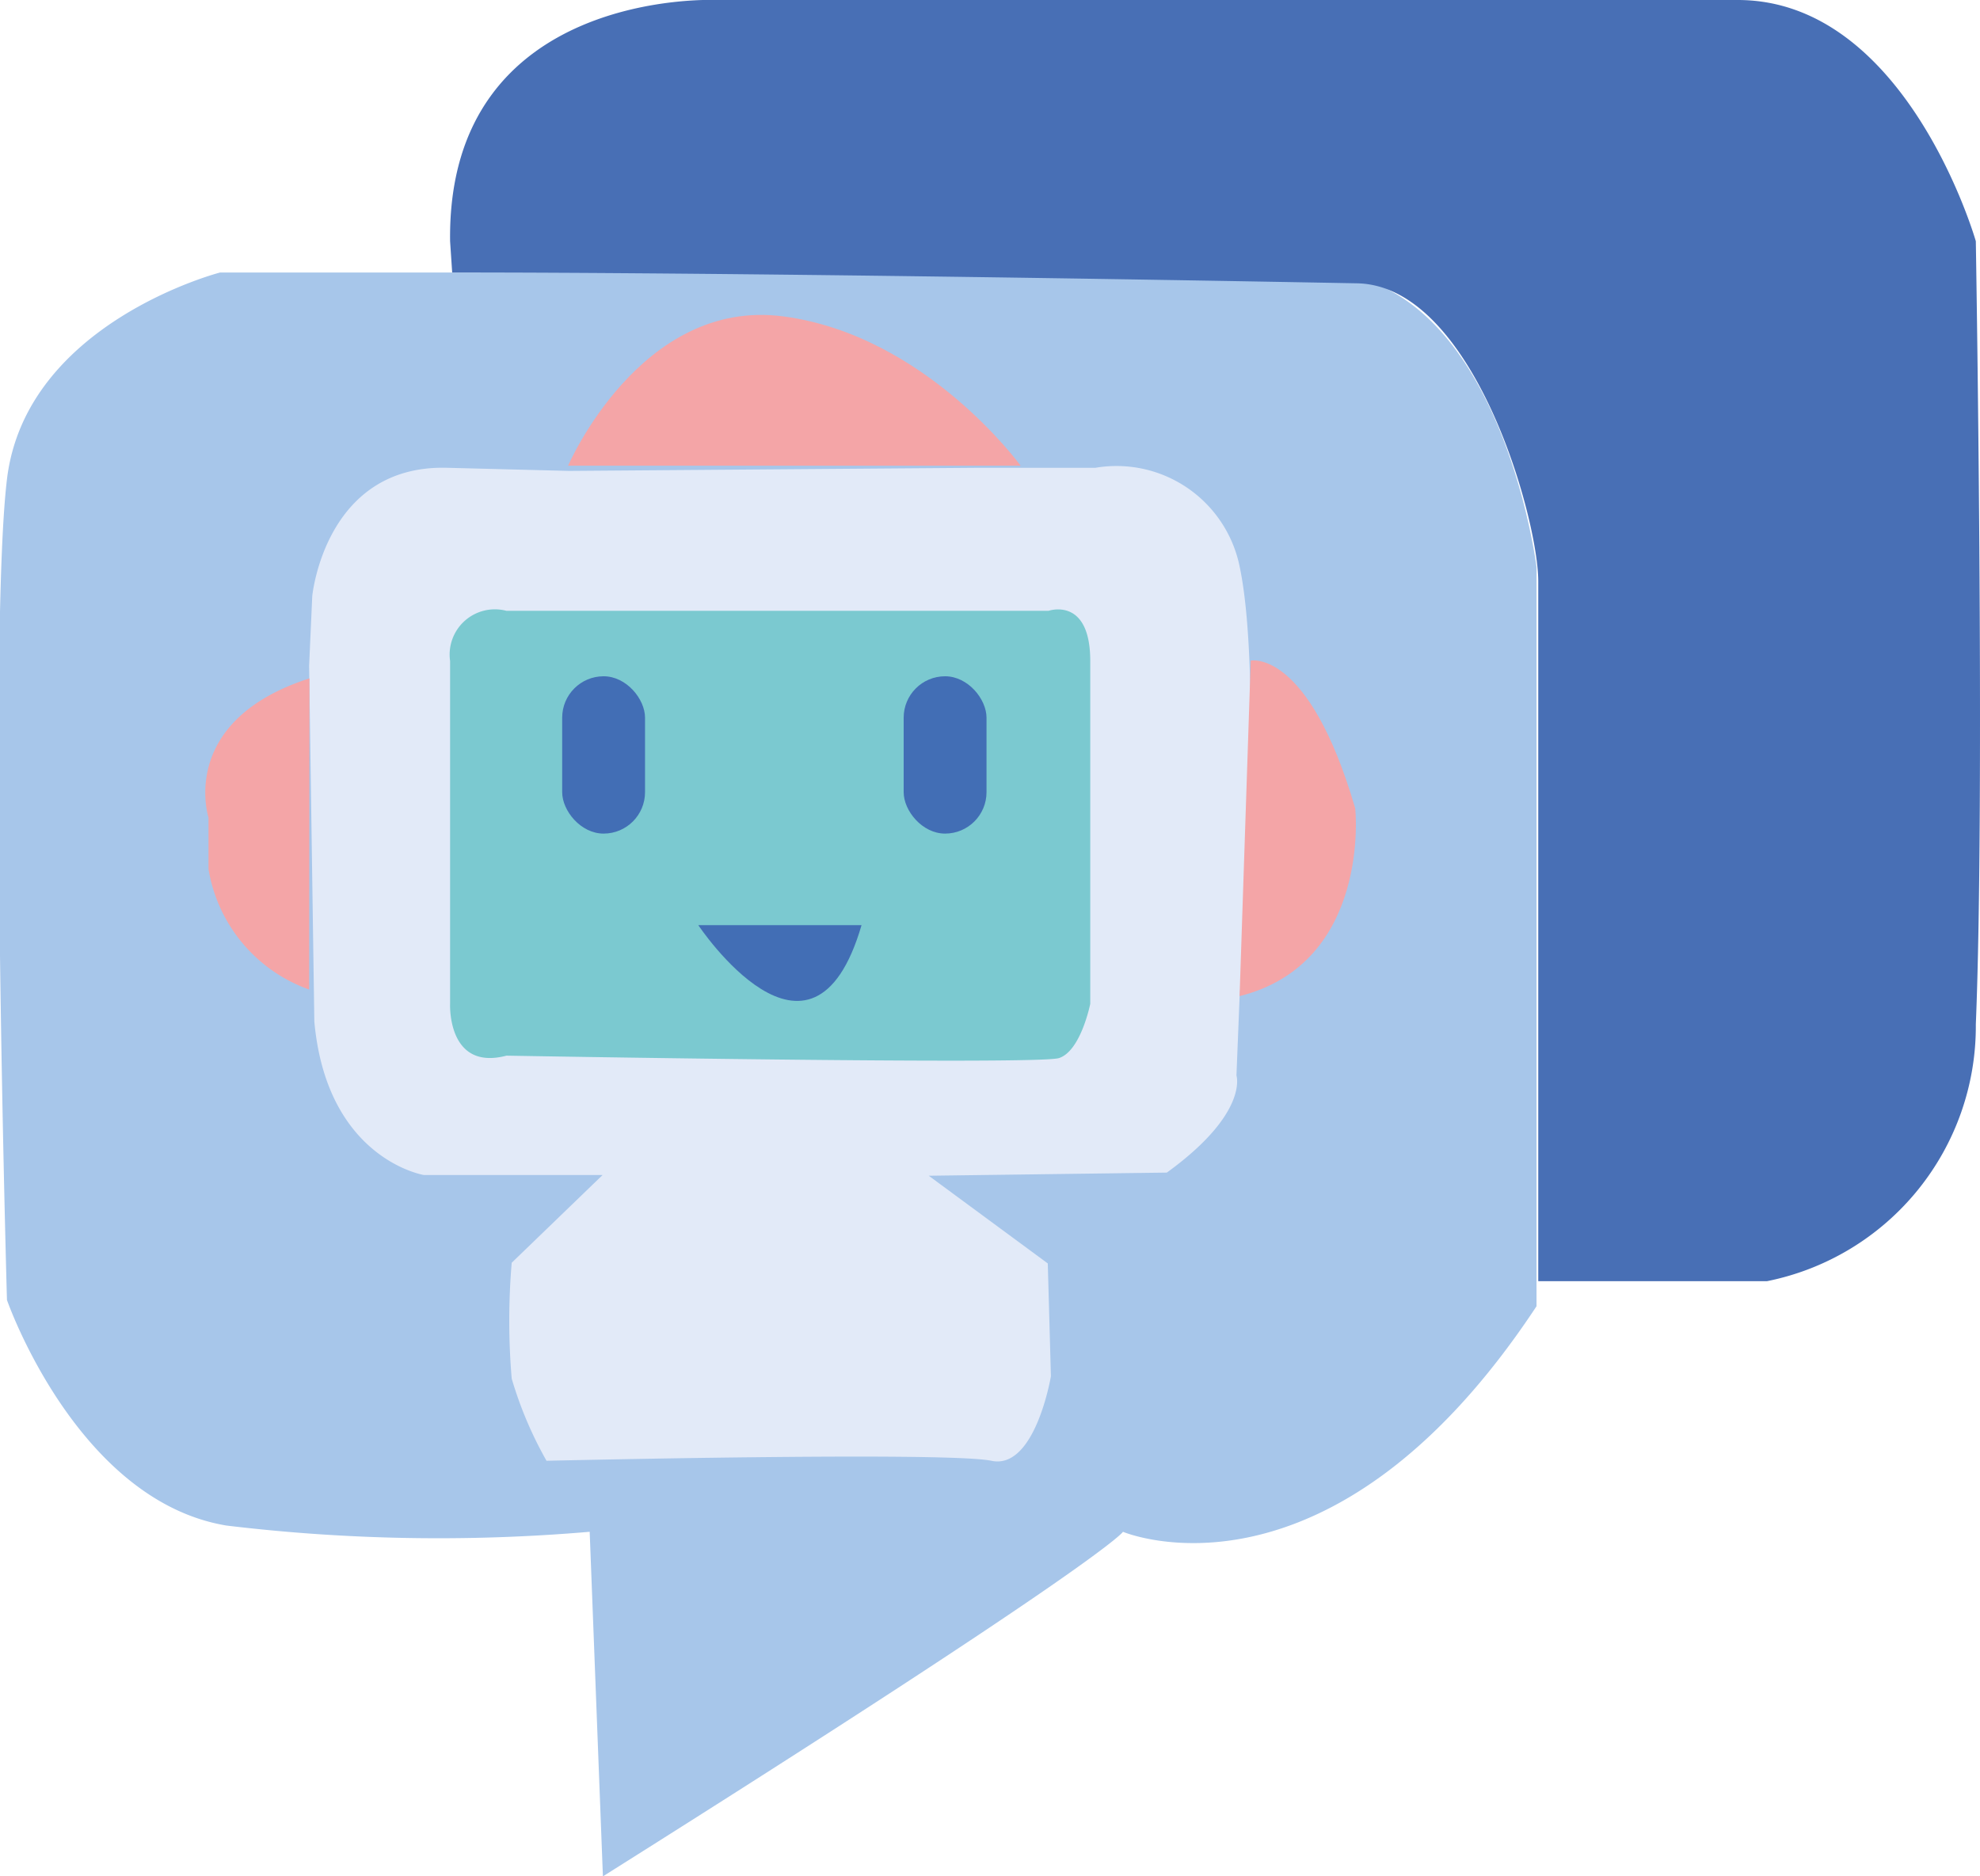 <svg xmlns="http://www.w3.org/2000/svg" viewBox="0 0 56.88 53.91"><defs><style>.cls-1{fill:none;stroke:#1d1d1b;stroke-miterlimit:10;}.cls-2{fill:#a7c6ea;}.cls-3{fill:#e2eaf8;}.cls-4{fill:#f4a5a7;}.cls-5{fill:#7bc9d0;}.cls-6{fill:#426eb5;}.cls-7{fill:#486fb5;}</style></defs><title>RobotSvg</title><g id="ch_azul_claro_copia_2" data-name="ch azul claro copia 2"><path class="cls-1" d="M200.7,350.16" transform="translate(-178.68 -315.87)"/><path class="cls-1" d="M222.84,352.14" transform="translate(-178.68 -315.87)"/><g id="color_azul_cl" data-name="color azul cl"><path class="cls-1" d="M200.7,350.16" transform="translate(-178.68 -315.87)"/><path class="cls-1" d="M222.84,352.14" transform="translate(-178.68 -315.87)"/><path class="cls-2" d="M196,369.78c14.58-9.18,14.94-9.9,14.94-9.9s5.94,2.52,11.88-6.48V332.16s-1.08-8.64-6.48-8.46H185s-5.58,1.44-6.12,5.94,0,23.58,0,23.58,2,5.76,6.3,6.48a51,51,0,0,0,10.44.18Z" transform="translate(-178.68 -315.87)"/></g></g><g id="cuerpo_Robot_copia" data-name="cuerpo Robot copia"><path class="cls-1" d="M217.62,339.09" transform="translate(-178.68 -315.87)"/><path class="cls-1" d="M184.5,337.56" transform="translate(-178.68 -315.87)"/><path class="cls-1" d="M184.5,341.34" transform="translate(-178.68 -315.87)"/><path class="cls-1" d="M201,336.21" transform="translate(-178.68 -315.87)"/><path class="cls-1" d="M213.39,340.53" transform="translate(-178.68 -315.87)"/><g id="cuerpo_Robot" data-name="cuerpo Robot"><path class="cls-1" d="M217.62,339.09" transform="translate(-178.68 -315.87)"/><path class="cls-3" d="M187.56,335l.09-2s.36-3.78,3.87-3.69l3.51.09,11.79-.09h3.33a3.61,3.61,0,0,1,4.14,2.83c.72,3.38,0,12.38,0,12.38l-.09,2.25s.36,1.08-2,2.79l-6.84.09,3.42,2.52.09,3.24s-.45,2.7-1.71,2.43-12.78,0-12.78,0h0a11.19,11.19,0,0,1-1-2.36,19.73,19.73,0,0,1,0-3.33l2.61-2.52h-5.13s-2.79-.45-3.15-4.41Z" transform="translate(-178.68 -315.87)"/><path class="cls-1" d="M205.38,349.62" transform="translate(-178.68 -315.87)"/><path class="cls-1" d="M196,349.62" transform="translate(-178.68 -315.87)"/><path class="cls-1" d="M184.5,337.56" transform="translate(-178.68 -315.87)"/><path class="cls-1" d="M184.5,341.34" transform="translate(-178.68 -315.87)"/><path class="cls-1" d="M201,336.21" transform="translate(-178.68 -315.87)"/><path class="cls-1" d="M213.39,340.53" transform="translate(-178.68 -315.87)"/><path class="cls-1" d="M204.26,349.62" transform="translate(-178.68 -315.87)"/><path class="cls-1" d="M194.9,349.62" transform="translate(-178.68 -315.87)"/></g></g><g id="Orejas_Sombrero_copia" data-name="Orejas Sombrero copia"><path class="cls-1" d="M164.43,332.52" transform="translate(-178.68 -315.87)"/><g id="Orejas_Sombrero" data-name="Orejas Sombrero"><path class="cls-4" d="M187.56,344.3a4.44,4.44,0,0,1-2.89-3.46v-1.48s-.9-2.77,2.9-4Z" transform="translate(-178.68 -315.87)"/><path class="cls-4" d="M214.29,344.49l.32-9.64s1.66-.35,3,4.24C217.62,339.09,218.07,343.54,214.29,344.49Z" transform="translate(-178.68 -315.87)"/><path class="cls-4" d="M195,329.25h13s-2.72-3.75-6.82-4.29S195,329.25,195,329.25Z" transform="translate(-178.68 -315.87)"/><path class="cls-1" d="M164.43,332.52" transform="translate(-178.68 -315.87)"/></g></g><g id="rostro_copia" data-name="rostro copia"><g id="rostro"><path class="cls-5" d="M193.23,346.2c-1.71.45-1.62-1.49-1.62-1.49v-9.85a1.3,1.3,0,0,1,1.62-1.44H208.8S210,333,210,334.86v9.85s-.27,1.36-.9,1.56S193.23,346.2,193.23,346.2Z" transform="translate(-178.68 -315.87)"/></g><rect class="cls-6" x="16.15" y="19.43" width="2.38" height="4.52" rx="1.19"/><rect class="cls-6" x="25.96" y="19.43" width="2.38" height="4.52" rx="1.19"/><path class="cls-6" d="M198.74,342.45s3.26,4.9,4.69,0" transform="translate(-178.68 -315.87)"/></g><g id="ch_azul_oscuro_copia" data-name="ch azul oscuro copia"><g id="ch_azul_oscuro" data-name="ch azul oscuro"><path class="cls-7" d="M191.61,322.8c-.09-7.29,7.65-6.93,7.65-6.93H228.6c4.86,0,6.84,6.93,6.84,6.93s.27,16,0,22.5a7.47,7.47,0,0,1-6,7.38h-6.57V332.57c0-1.81-1.87-8.49-5.2-8.56-7-.13-18.34-.31-26-.31Z" transform="translate(-178.68 -315.87)"/></g></g></svg>